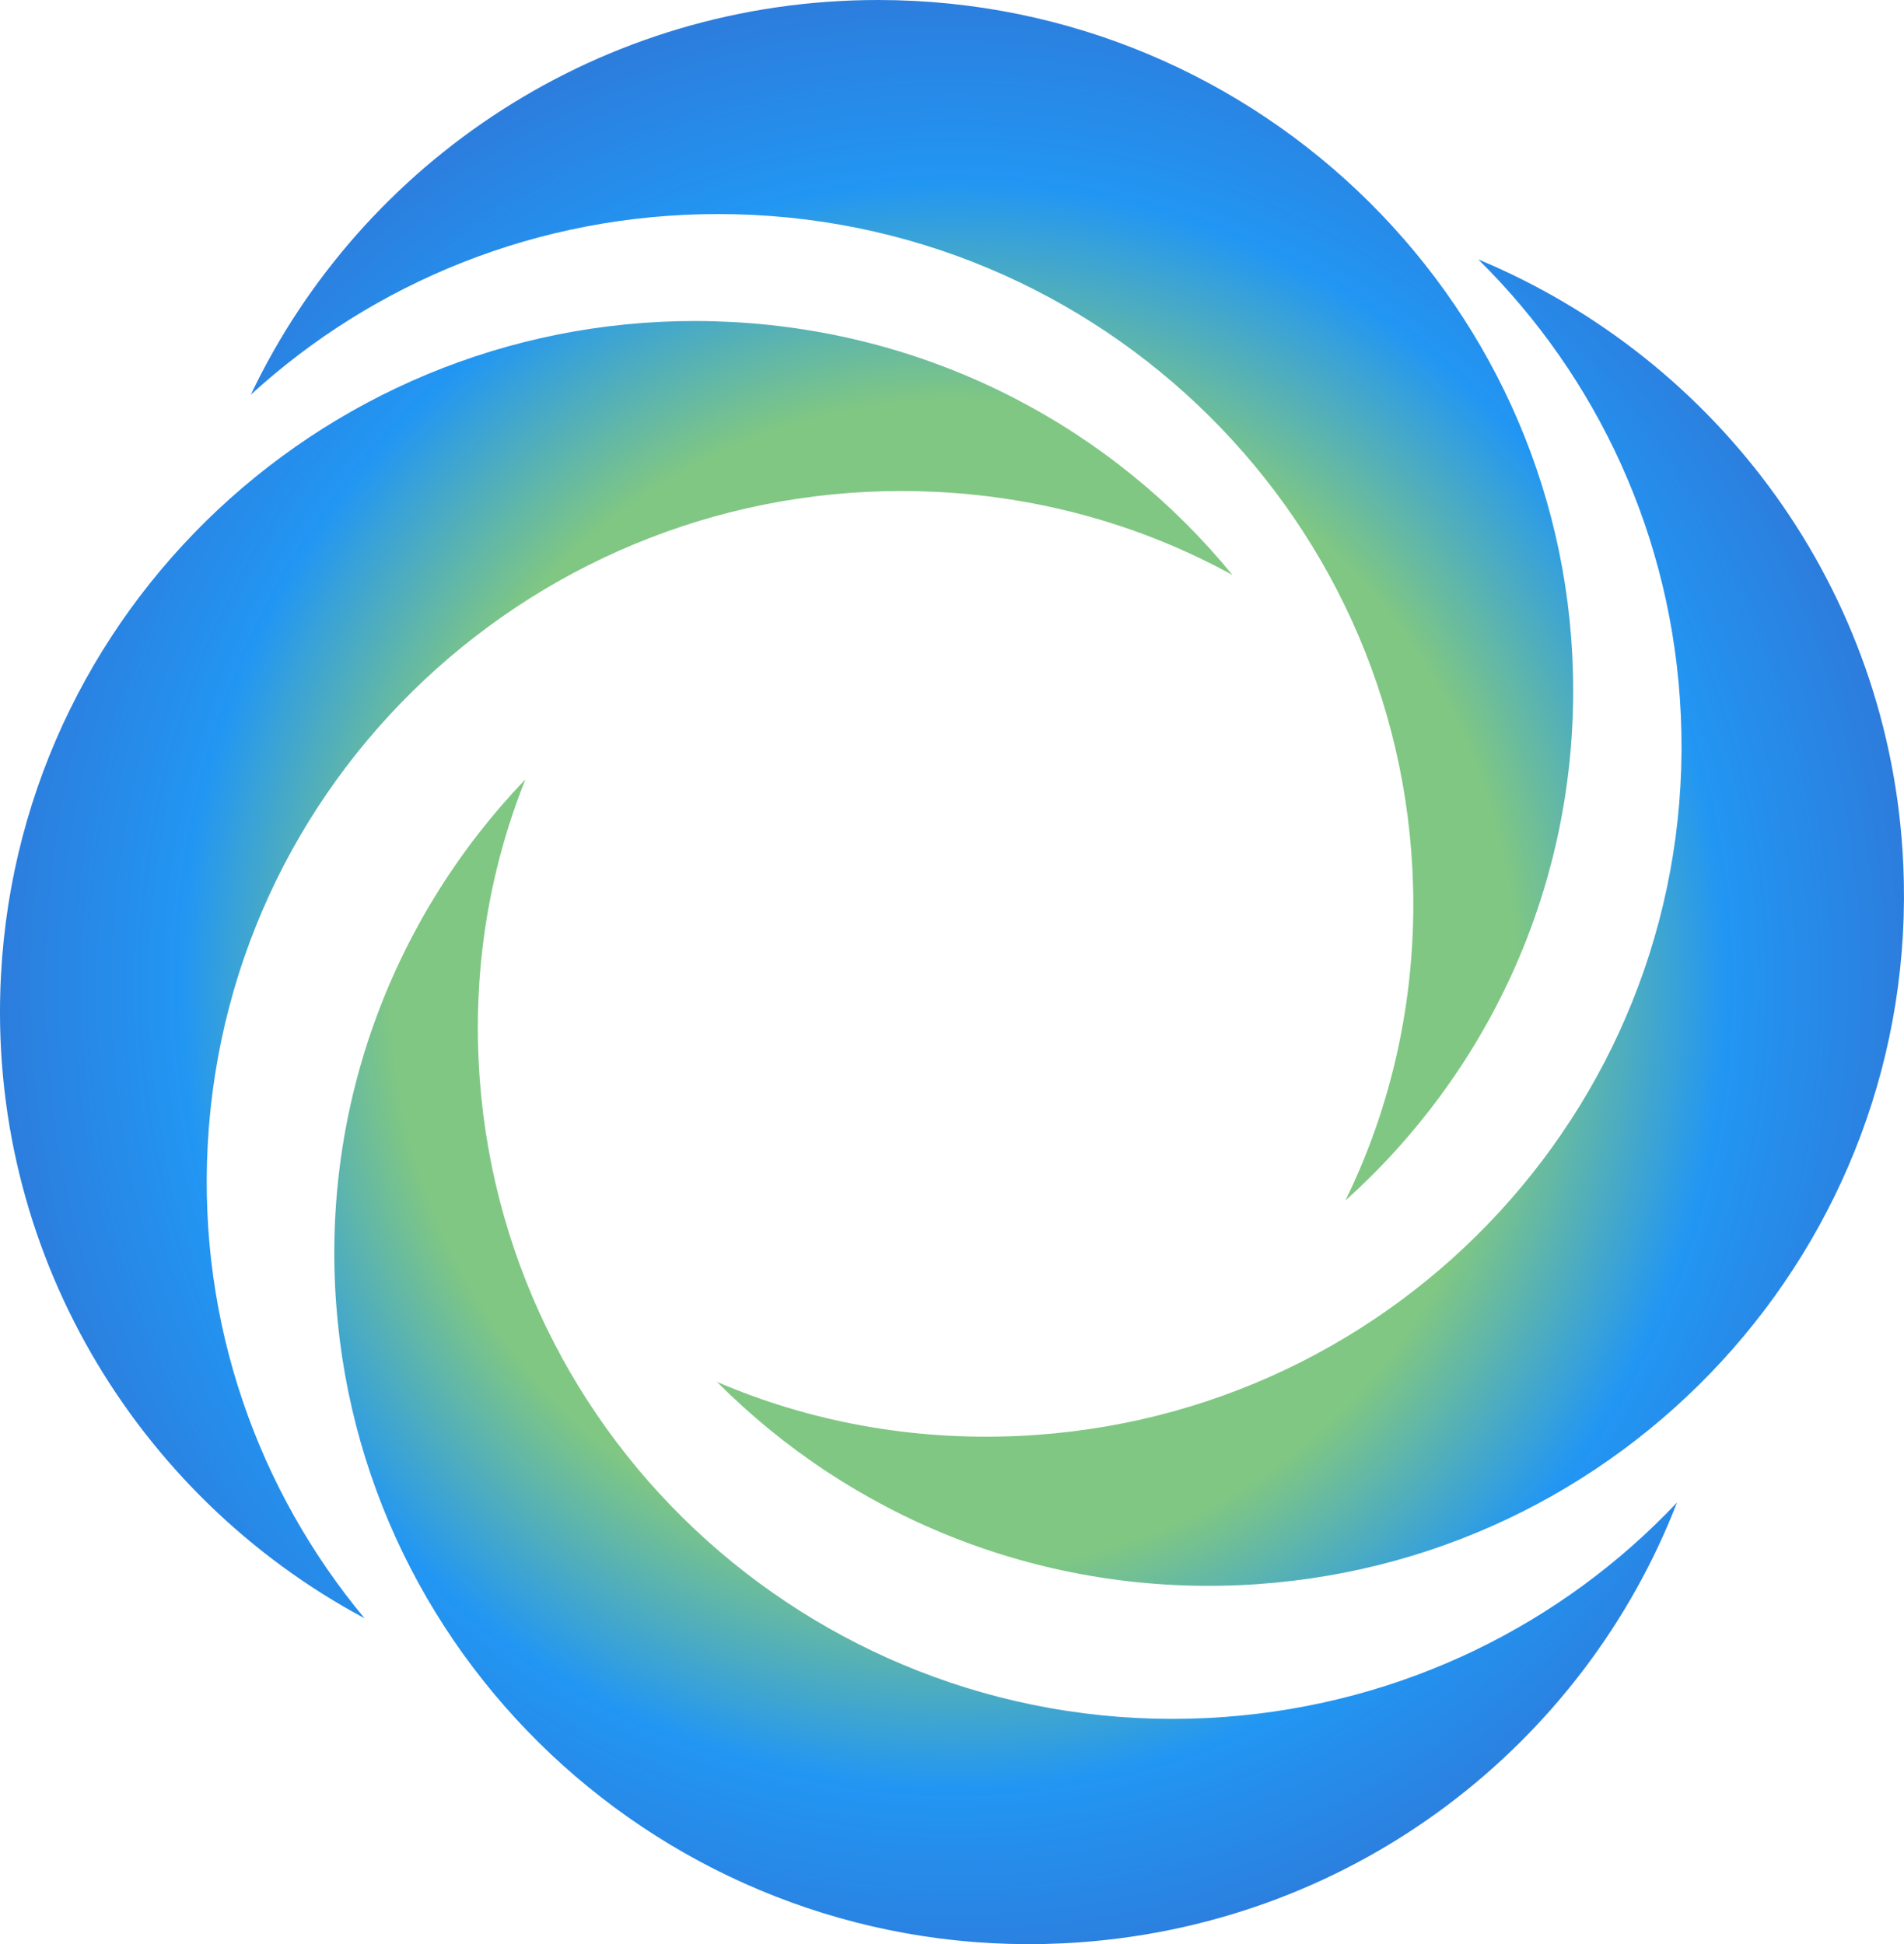 <?xml version="1.0" encoding="UTF-8"?>
<svg width="47px" height="48px" viewBox="0 0 47 48" version="1.1" xmlns="http://www.w3.org/2000/svg" xmlns:xlink="http://www.w3.org/1999/xlink">
    <!-- Generator: Sketch 41.2 (35397) - http://www.bohemiancoding.com/sketch -->
    <title>Combined Shape</title>
    <desc>Created with Sketch.</desc>
    <defs>
        <radialGradient cx="50%" cy="50%" fx="50%" fy="50%" r="66.762%" id="radialGradient-1">
            <stop stop-color="#80C783" offset="0%"></stop>
            <stop stop-color="#80C783" offset="43.878%"></stop>
            <stop stop-color="#2296F3" offset="60.204%"></stop>
            <stop stop-color="#3F51B5" offset="100%"></stop>
        </radialGradient>
    </defs>
    <g id="design" stroke="none" stroke-width="1" fill="none" fill-rule="evenodd">
        <g id="3.1---Рабочие-пространства" transform="translate(-20, -6)" fill="url(#radialGradient-1)">
            <path d="M26.192,15.744 C28.933,9.98 34.84,6 41.676,6 C51.146,6 58.834,13.64 58.834,23.05 C58.834,28.041 56.671,32.533 53.211,35.641 C54.291,33.435 54.887,30.953 54.887,28.335 C54.887,18.925 47.198,11.285 37.728,11.285 C33.28,11.285 29.226,12.97 26.192,15.744 Z M28.998,45.954 C23.35,42.929 19.663,36.857 20.024,30.074 C20.525,20.678 28.61,13.453 38.067,13.95 C43.082,14.214 47.483,16.598 50.423,20.196 C48.263,19.008 45.801,18.286 43.17,18.147 C33.713,17.65 25.628,24.874 25.127,34.271 C24.892,38.684 26.371,42.797 28.998,45.954 Z M61.397,43.096 C59.093,49.046 53.499,53.45 46.682,53.953 C37.238,54.649 29.001,47.596 28.3,38.212 C27.928,33.235 29.75,28.595 32.97,25.242 C32.057,27.521 31.648,30.039 31.843,32.65 C32.544,42.035 40.781,49.088 50.225,48.391 C54.66,48.064 58.578,46.085 61.397,43.096 Z M56.491,12.405 C62.409,14.868 66.676,20.553 66.982,27.338 C67.408,36.739 60.072,44.714 50.611,45.136 C45.594,45.36 40.98,43.415 37.7,40.119 C39.967,41.092 42.488,41.572 45.12,41.454 C54.581,41.032 61.917,33.057 61.491,23.656 C61.292,19.241 59.416,15.292 56.491,12.405 Z" id="Combined-Shape"></path>
        </g>
    </g>
</svg>